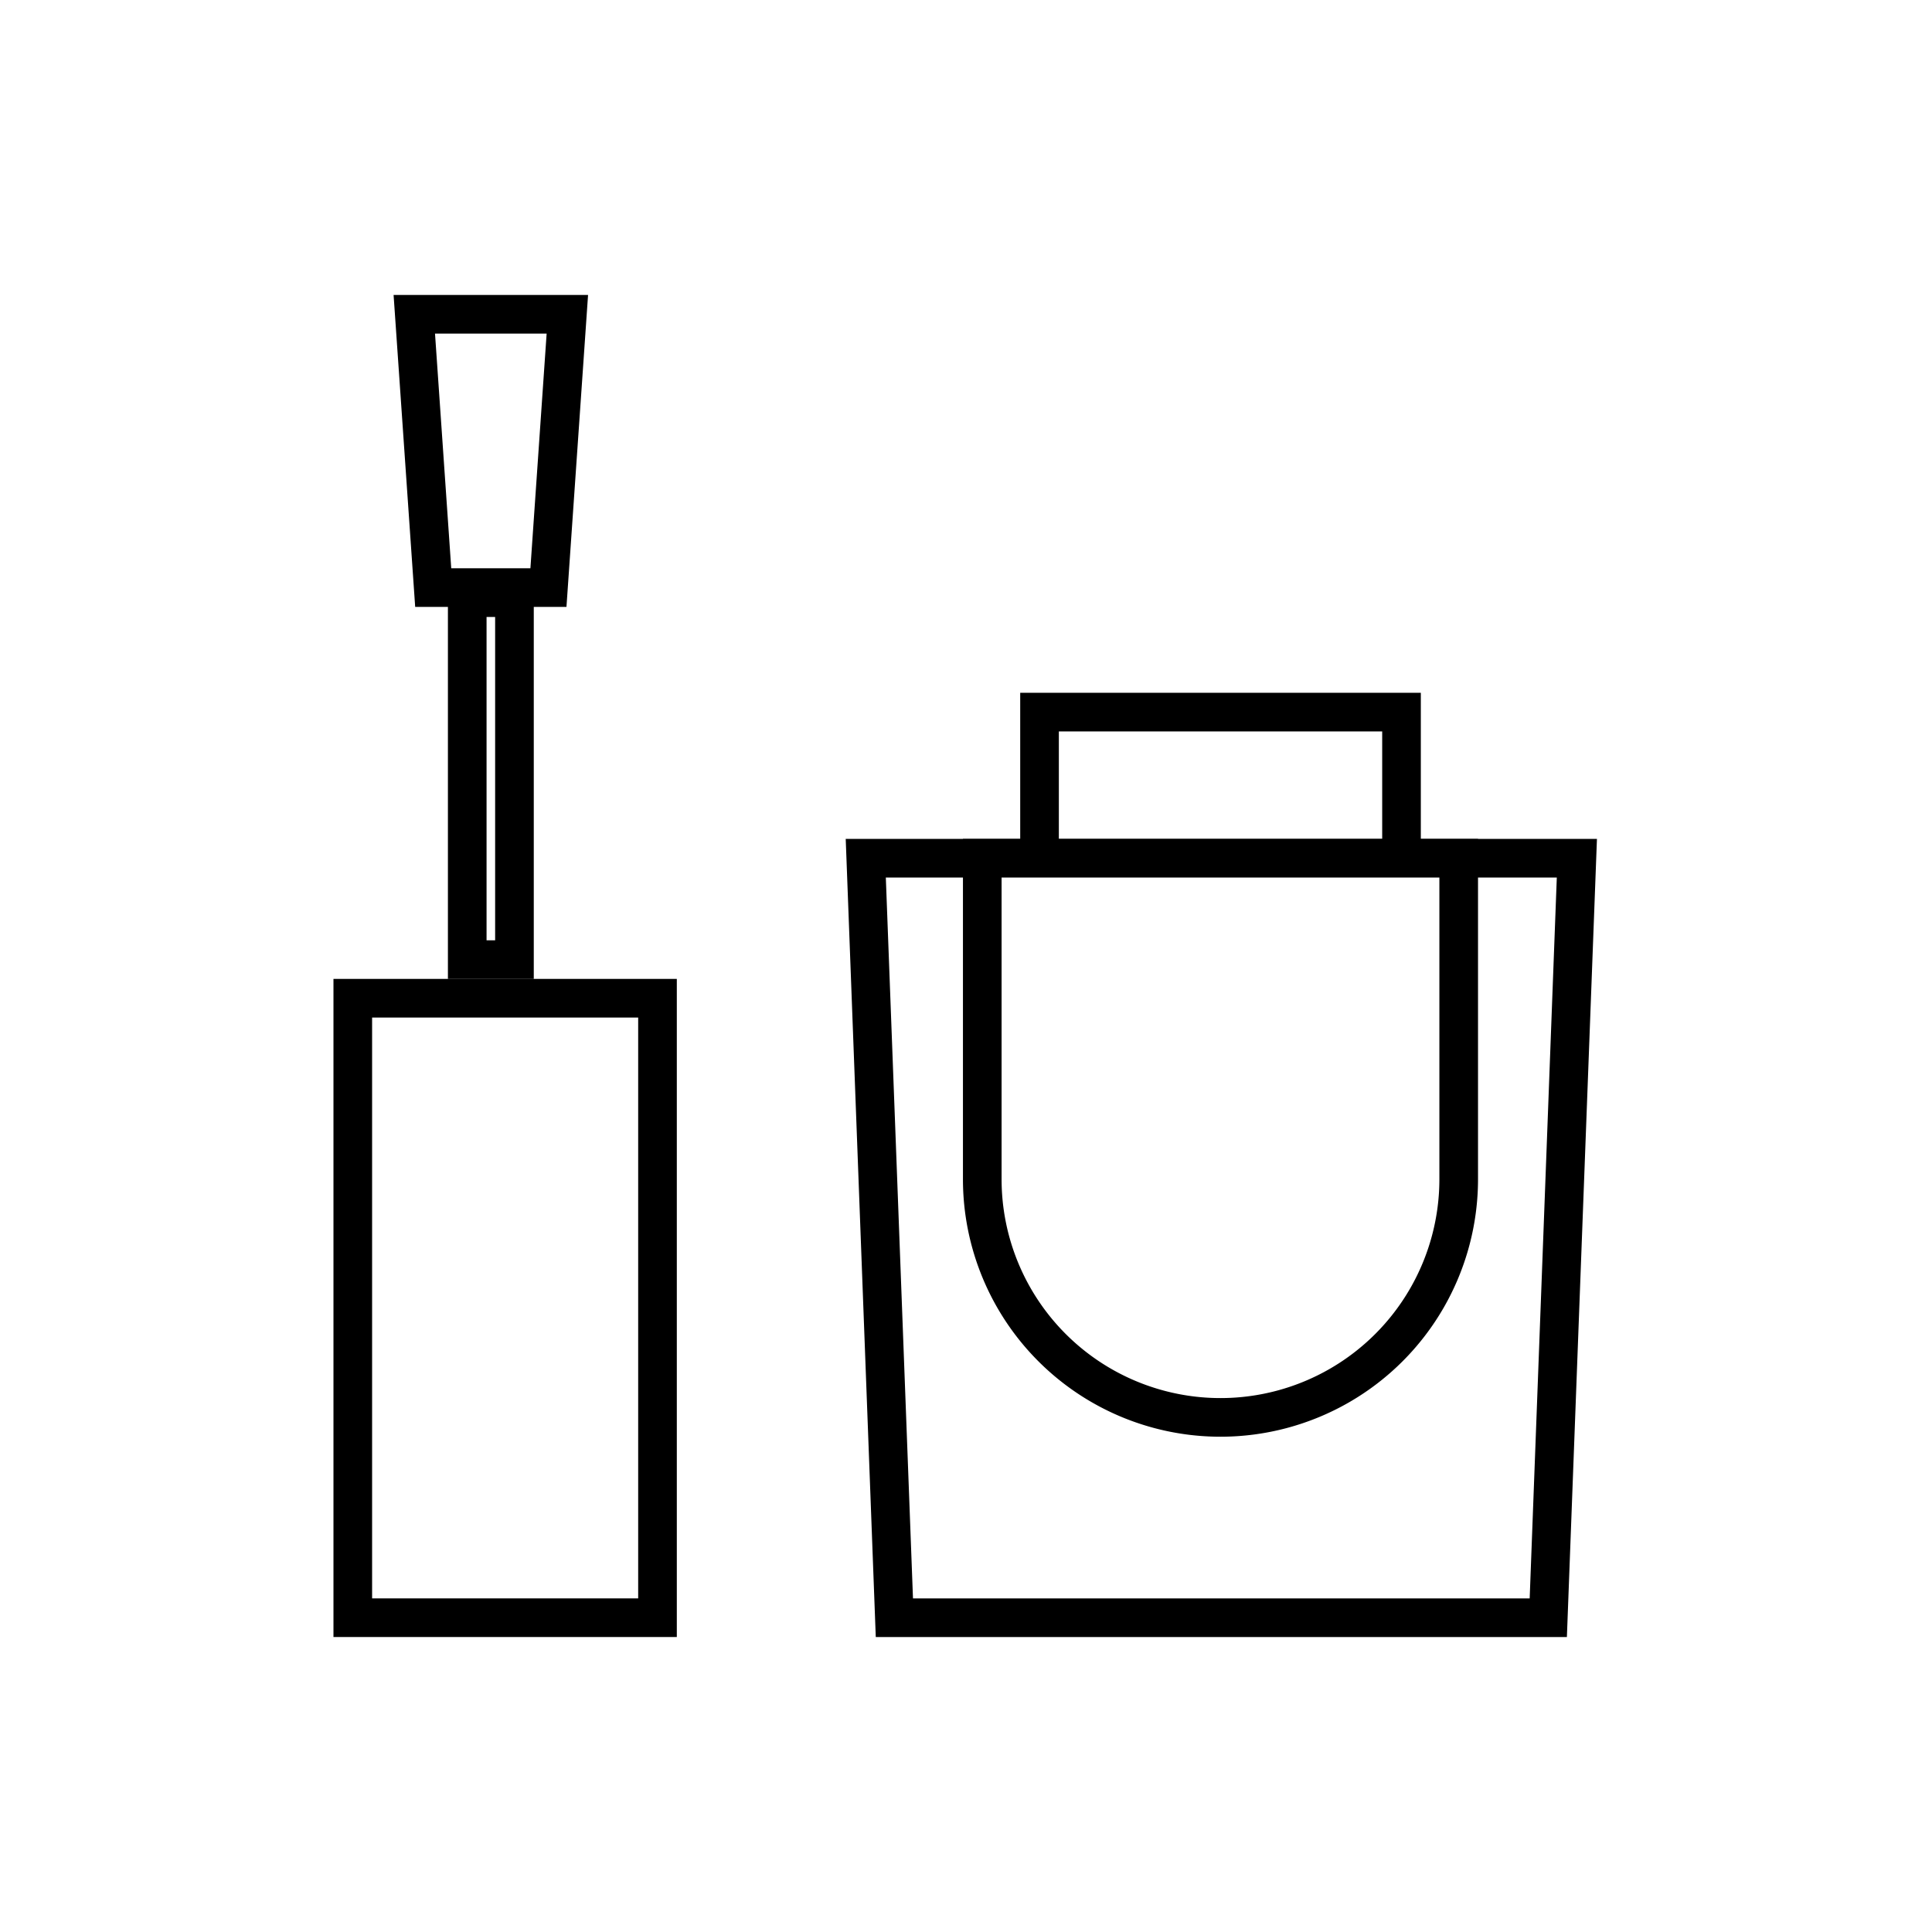 <svg id="네일" xmlns="http://www.w3.org/2000/svg" xmlns:xlink="http://www.w3.org/1999/xlink" width="50" height="50" viewBox="0 0 50 50">
  <defs>
    <clipPath id="clip-path">
      <path id="패스_141" data-name="패스 141" d="M-1,0H18.442l-.778,20.656H-.222Z" transform="translate(1)" fill="none" stroke="#000" stroke-width="1"/>
    </clipPath>
    <clipPath id="clip-path-2">
      <rect id="사각형_137" data-name="사각형 137" width="14.811" height="6.665" fill="#fff" stroke="#000" stroke-width="1"/>
    </clipPath>
  </defs>
  <rect id="사각형_131" data-name="사각형 131" width="50" height="50" fill="none" opacity="0.19"/>
  <g id="그룹_256" data-name="그룹 256" transform="translate(8.63 7.633)">
    <g id="그룹_255" data-name="그룹 255">
      <g id="사각형_133" data-name="사각형 133" transform="translate(0 17.701)" fill="none" stroke="#000" stroke-width="1">
        <rect width="8.886" height="17.032" stroke="none"/>
        <rect x="0.5" y="0.5" width="7.886" height="16.032" fill="none"/>
      </g>
      <g id="사각형_136" data-name="사각형 136" transform="translate(2.962 7.334)" fill="none" stroke="#000" stroke-width="1">
        <rect width="2.222" height="10.368" stroke="none"/>
        <rect x="0.5" y="0.5" width="1.222" height="9.368" fill="none"/>
      </g>
      <g id="패스_142" data-name="패스 142" transform="translate(1.556)" fill="none">
        <path d="M0,0H5.033L4.474,8.074H.559Z" stroke="none"/>
        <path d="M 1.072 1 L 1.492 7.074 L 3.541 7.074 L 3.961 1 L 1.072 1 M -3.337860107421875e-06 -3.814697265625e-06 L 5.033 -3.814697265625e-06 L 4.474 8.074 L 0.559 8.074 L -3.337860107421875e-06 -3.814697265625e-06 Z" stroke="none" fill="#000"/>
      </g>
    </g>
    <g id="그룹_254" data-name="그룹 254" transform="translate(13.257 8.074)">
      <g id="패스_140" data-name="패스 140" transform="translate(1 6.003)" fill="none">
        <path d="M-1,0H18.442l-.778,20.656H-.222Z" stroke="none"/>
        <path d="M 0.038 1 L 0.741 19.656 L 16.701 19.656 L 17.403 1 L 0.038 1 M -1 -1.9073486328125e-06 L 18.442 -1.9073486328125e-06 L 17.664 20.656 L -0.222 20.656 L -1 -1.9073486328125e-06 Z" stroke="none" fill="#000"/>
      </g>
      <g id="마스크_그룹_4" data-name="마스크 그룹 4" transform="translate(0 6.003)" clip-path="url(#clip-path)">
        <g id="사각형_135" data-name="사각형 135" transform="translate(3.034 -0.079)" fill="none" stroke="#000" stroke-width="1">
          <path d="M0,0H13.33a0,0,0,0,1,0,0V8.886a6.665,6.665,0,0,1-6.665,6.665h0A6.665,6.665,0,0,1,0,8.886V0A0,0,0,0,1,0,0Z" stroke="none"/>
          <path d="M.5.5H12.83a0,0,0,0,1,0,0V8.886a6.165,6.165,0,0,1-6.165,6.165h0A6.165,6.165,0,0,1,.5,8.886V.5A0,0,0,0,1,.5.5Z" fill="none"/>
        </g>
      </g>
      <g id="마스크_그룹_5" data-name="마스크 그룹 5" transform="translate(2.294)" clip-path="url(#clip-path-2)">
        <g id="사각형_134" data-name="사각형 134" transform="translate(2.222 2.222)" fill="none" stroke="#000" stroke-width="1">
          <rect width="10.368" height="5.184" stroke="none"/>
          <rect x="0.5" y="0.5" width="9.368" height="4.184" fill="none"/>
        </g>
      </g>
    </g>
  </g>
</svg>
